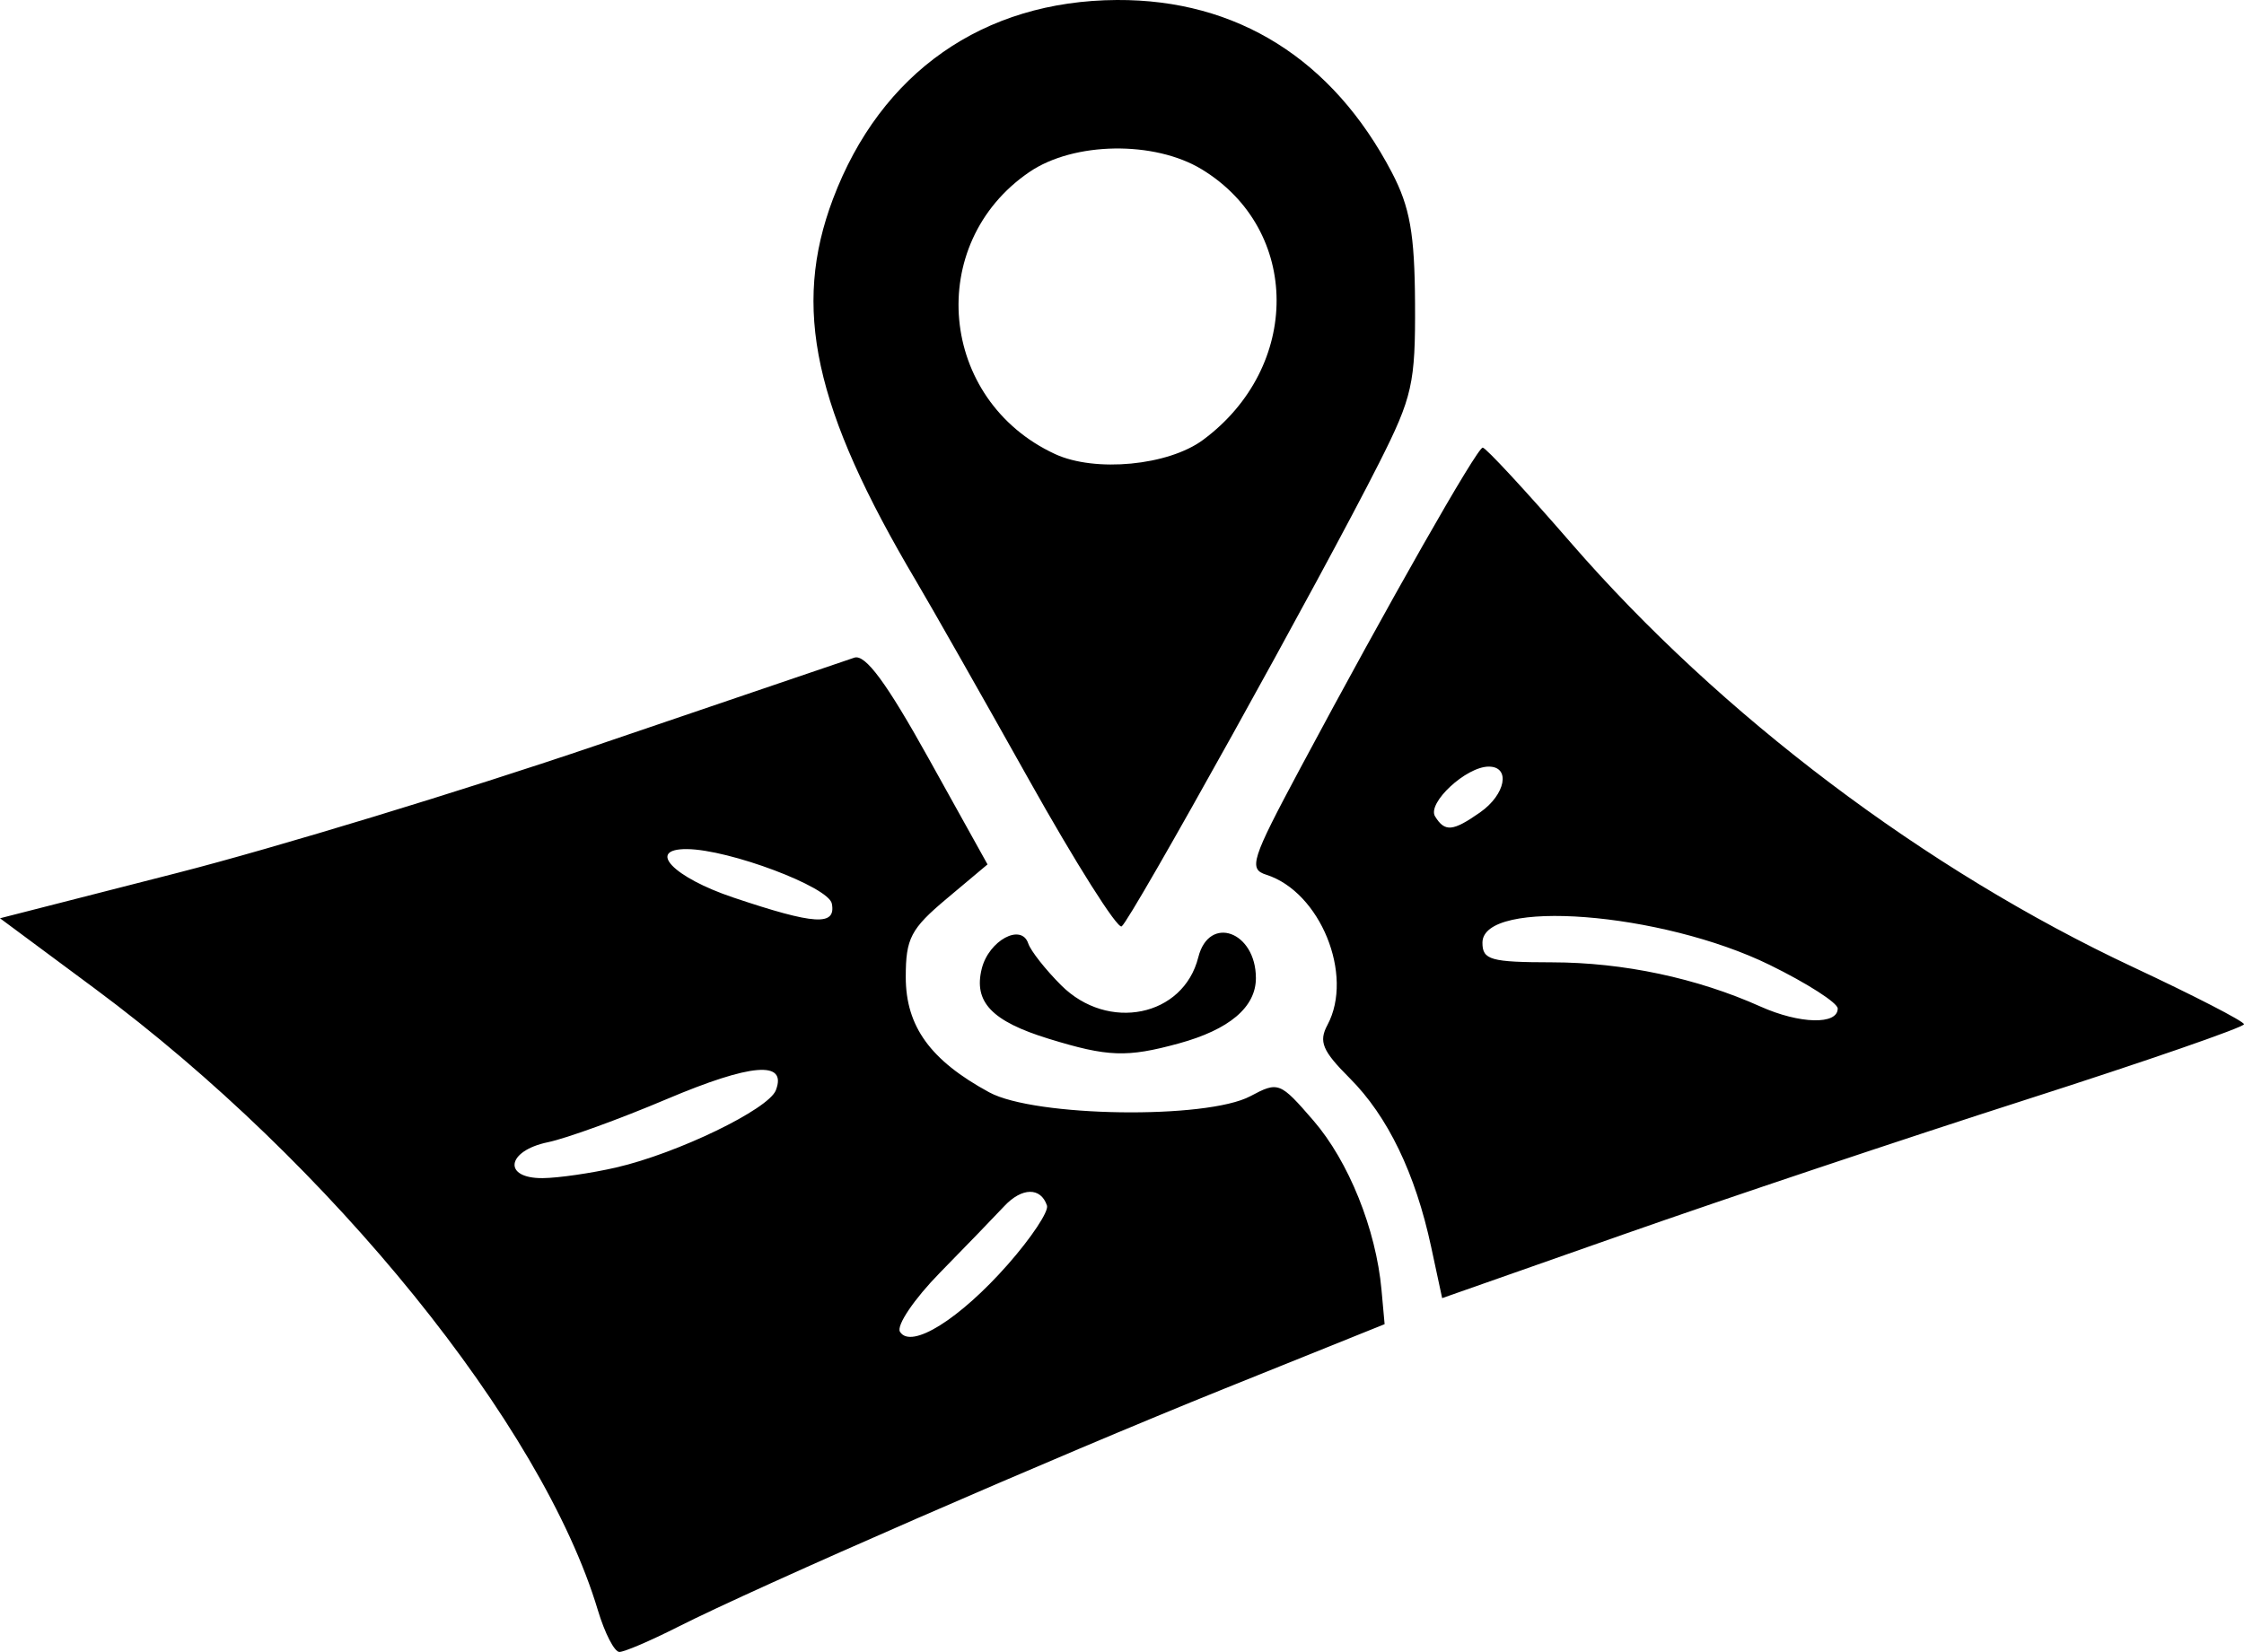 <svg xmlns="http://www.w3.org/2000/svg" xml:space="preserve" width="581.098" height="427.91" viewBox="0 0 153.749 113.218"><path d="M40.963 110.356C37.16 97.66 22.681 79.762 6.511 67.764L0 62.934l12.156-3.11c6.685-1.71 19.616-5.647 28.736-8.75s17.057-5.803 17.64-6c.756-.255 2.208 1.714 5.093 6.906l4.036 7.262-2.801 2.351c-2.46 2.066-2.801 2.719-2.801 5.365 0 3.388 1.687 5.718 5.724 7.908 3.12 1.692 14.891 1.863 17.891.26 1.91-1.02 2.028-.974 4.315 1.672 2.416 2.795 4.29 7.455 4.666 11.605l.213 2.35-10.936 4.403c-11.657 4.693-32.011 13.57-37.536 16.37-1.837.93-3.618 1.692-3.958 1.692s-1.003-1.288-1.475-2.862m28.09-23.694c1.607-1.825 2.814-3.642 2.682-4.036-.424-1.274-1.72-1.254-2.932.044-.65.697-2.629 2.744-4.399 4.55s-3.003 3.63-2.741 4.055c.754 1.22 4.087-.861 7.39-4.613zm-26.829-6.649c4.199-.968 10.433-3.986 10.935-5.294.785-2.046-1.69-1.842-7.49.615-3.21 1.361-6.867 2.688-8.128 2.949-2.845.588-3.117 2.486-.353 2.461 1.067-.01 3.333-.338 5.036-.73m14.77-18.084c-.222-1.151-7.03-3.714-9.928-3.736-2.808-.021-.934 1.937 3.175 3.318 5.591 1.879 7.051 1.97 6.753.418m41.063 23.53c-1.079-5.031-2.975-8.96-5.58-11.565-1.875-1.876-2.138-2.505-1.525-3.65 1.829-3.416-.495-9.121-4.193-10.295-1.229-.39-1.03-1.015 2.324-7.286C95.16 41.3 101.195 30.69 101.589 30.678c.204-.005 2.921 2.928 6.038 6.52 10.251 11.819 24.296 22.419 38.557 29.1 4.142 1.94 7.546 3.694 7.565 3.897s-6.713 2.534-14.96 5.18-20.615 6.787-27.486 9.202L98.81 88.968zm27.856-16.34c0-.387-2.095-1.731-4.655-2.986-7.421-3.635-19.687-4.586-19.687-1.525 0 1.18.561 1.338 4.763 1.345 4.89.007 9.936 1.079 14.287 3.03 2.676 1.199 5.292 1.267 5.292.137zm-24.5-13.445c1.747-1.223 2.105-3.135.589-3.135-1.548 0-4.241 2.5-3.677 3.413.67 1.085 1.213 1.036 3.089-.278M71.852 71.192c-3.9-1.2-5.159-2.521-4.585-4.808.485-1.93 2.714-3.135 3.185-1.721.168.503 1.182 1.792 2.253 2.862 3.21 3.21 8.374 2.157 9.397-1.917.736-2.933 3.947-1.773 3.947 1.427 0 1.991-1.818 3.53-5.291 4.48-3.555.972-4.854.925-8.906-.323m-1.365-17.774c-3.206-5.722-6.675-11.833-7.71-13.58-7.015-11.837-8.52-18.75-5.702-26.21C60.344 4.969 67.364.05 76.524 0c8.232-.044 14.78 4.062 18.836 11.812 1.242 2.372 1.567 4.2 1.592 8.976.03 5.494-.176 6.412-2.458 10.937C90.61 39.423 77.449 63.12 76.85 63.49c-.295.183-3.16-4.35-6.364-10.073M82.425 30.15c6.754-5.002 6.716-14.398-.074-18.538-3.254-1.984-8.779-1.9-11.826.18-7.19 4.909-6.211 15.638 1.765 19.328 2.747 1.27 7.756.791 10.135-.97"/></svg>